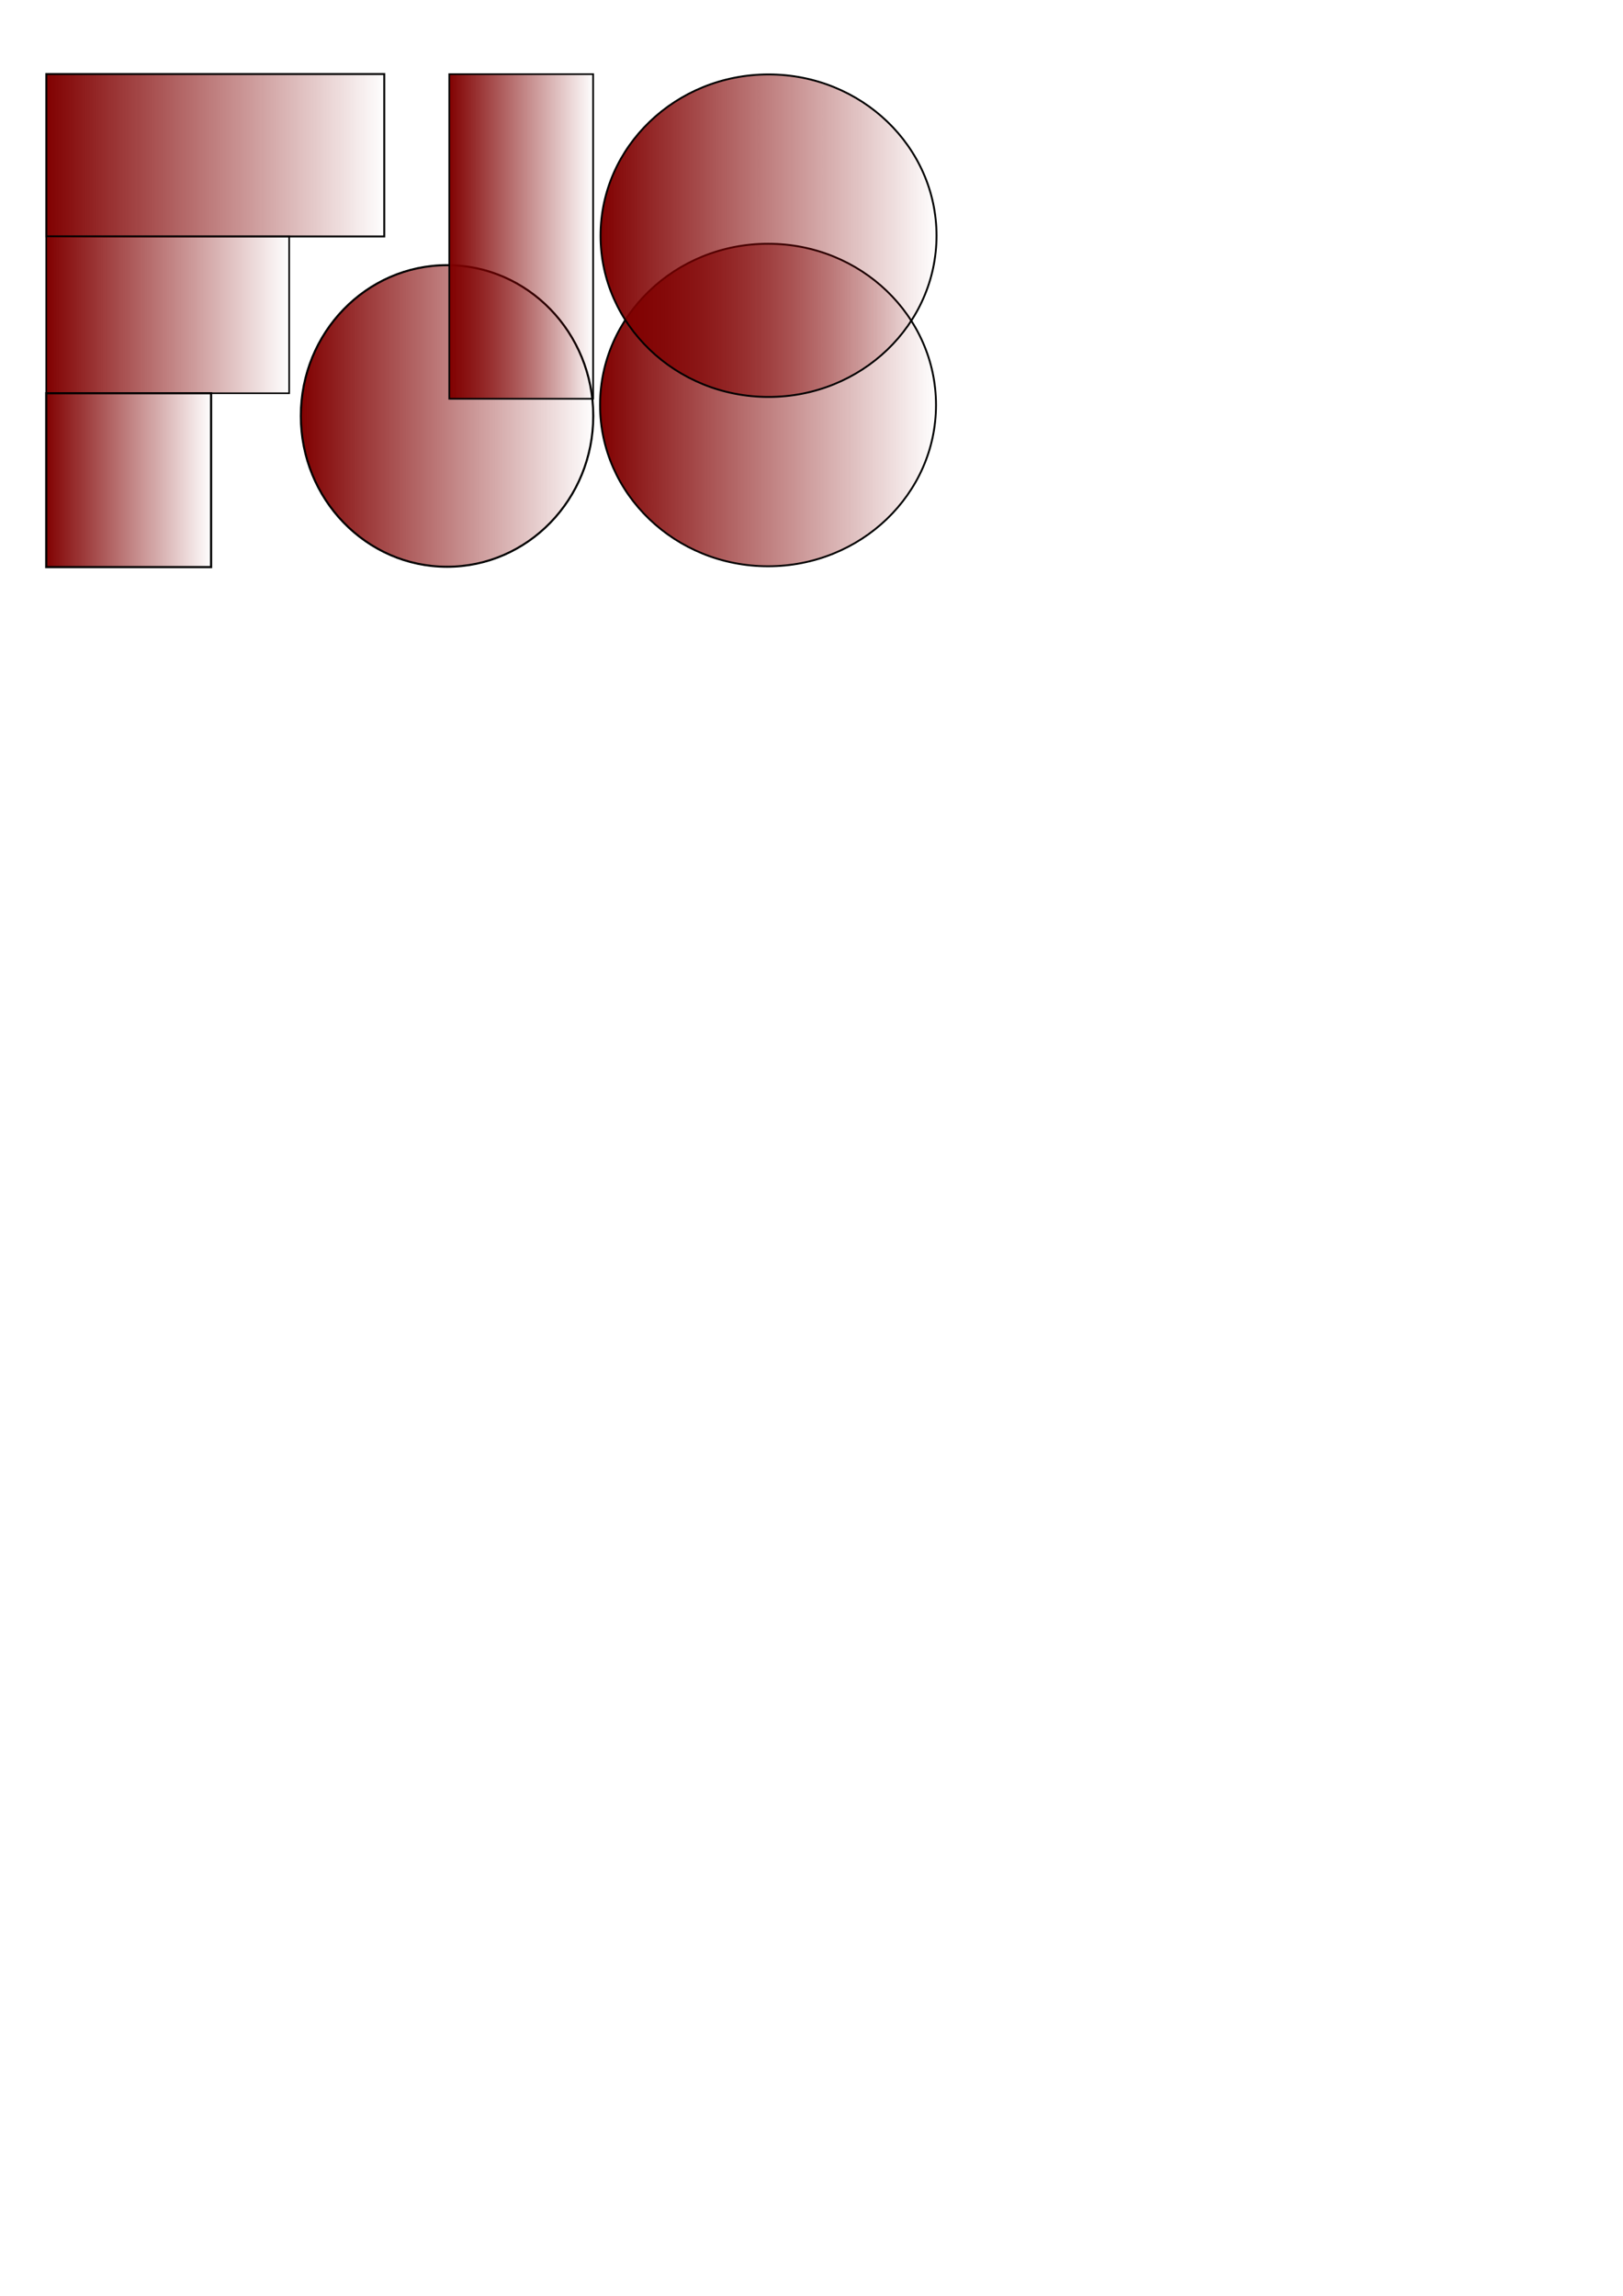 <?xml version="1.0" encoding="UTF-8" standalone="no"?>
<!-- Created with Inkscape (http://www.inkscape.org/) -->

<svg
   xmlns:osb="http://www.openswatchbook.org/uri/2009/osb"
   xmlns:dc="http://purl.org/dc/elements/1.1/"
   xmlns:cc="http://creativecommons.org/ns#"
   xmlns:rdf="http://www.w3.org/1999/02/22-rdf-syntax-ns#"
   xmlns:svg="http://www.w3.org/2000/svg"
   xmlns="http://www.w3.org/2000/svg"
   xmlns:xlink="http://www.w3.org/1999/xlink"
   xmlns:sodipodi="http://sodipodi.sourceforge.net/DTD/sodipodi-0.dtd"
   xmlns:inkscape="http://www.inkscape.org/namespaces/inkscape"
   width="210mm"
   height="297mm"
   viewBox="0 0 210 297"
   version="1.1"
   id="svg6148"
   inkscape:version="0.92.3 (2405546, 2018-03-11)"
   sodipodi:docname="fjo_gris.svg">
  <defs
     id="defs6142">
    <linearGradient
       inkscape:collect="always"
       id="linearGradient856">
      <stop
         style="stop-color:#800000;stop-opacity:1;"
         offset="0"
         id="stop852" />
      <stop
         style="stop-color:#800000;stop-opacity:0;"
         offset="1"
         id="stop854" />
    </linearGradient>
    <linearGradient
       id="linearGradient6886"
       osb:paint="solid">
      <stop
         style="stop-color:#000000;stop-opacity:1;"
         offset="0"
         id="stop6884" />
    </linearGradient>
    <linearGradient
       id="linearGradient6828"
       osb:paint="solid">
      <stop
         style="stop-color:#f9f9f9;stop-opacity:1;"
         offset="0"
         id="stop6826" />
    </linearGradient>
    <linearGradient
       id="linearGradient6784"
       osb:paint="solid">
      <stop
         style="stop-color:#0000ff;stop-opacity:1;"
         offset="0"
         id="stop6782" />
    </linearGradient>
    <linearGradient
       id="linearGradient6728"
       osb:paint="solid">
      <stop
         style="stop-color:#000000;stop-opacity:1;"
         offset="0"
         id="stop6726" />
    </linearGradient>
    <linearGradient
       id="linearGradient6694"
       osb:paint="solid">
      <stop
         style="stop-color:#0000ff;stop-opacity:1;"
         offset="0"
         id="stop6692" />
    </linearGradient>
    <linearGradient
       id="linearGradient6484"
       osb:paint="solid">
      <stop
         style="stop-color:#0000ff;stop-opacity:1;"
         offset="0"
         id="stop6482" />
    </linearGradient>
    <linearGradient
       id="linearGradient6444"
       osb:paint="solid">
      <stop
         style="stop-color:#000000;stop-opacity:1;"
         offset="0"
         id="stop6442" />
    </linearGradient>
    <linearGradient
       inkscape:collect="always"
       xlink:href="#linearGradient856"
       id="linearGradient7142"
       x1="5.879"
       y1="40.726"
       x2="37.52"
       y2="40.726"
       gradientUnits="userSpaceOnUse" />
    <linearGradient
       inkscape:collect="always"
       xlink:href="#linearGradient856"
       id="linearGradient7158"
       x1="5.844"
       y1="62.118"
       x2="27.45"
       y2="62.118"
       gradientUnits="userSpaceOnUse" />
    <linearGradient
       inkscape:collect="always"
       xlink:href="#linearGradient856"
       id="linearGradient7198"
       x1="77.519"
       y1="52.395"
       x2="121.231"
       y2="52.395"
       gradientUnits="userSpaceOnUse" />
    <linearGradient
       inkscape:collect="always"
       xlink:href="#linearGradient856"
       id="linearGradient878"
       x1="38.792"
       y1="53.812"
       x2="76.893"
       y2="53.812"
       gradientUnits="userSpaceOnUse" />
    <linearGradient
       inkscape:collect="always"
       xlink:href="#linearGradient856"
       id="linearGradient902"
       x1="58.023"
       y1="30.588"
       x2="76.852"
       y2="30.588"
       gradientUnits="userSpaceOnUse" />
    <linearGradient
       inkscape:collect="always"
       xlink:href="#linearGradient856"
       id="linearGradient918"
       x1="77.585"
       y1="30.49"
       x2="121.297"
       y2="30.49"
       gradientUnits="userSpaceOnUse" />
    <linearGradient
       inkscape:collect="always"
       xlink:href="#linearGradient856"
       id="linearGradient858"
       x1="5.866"
       y1="20.084"
       x2="49.847"
       y2="20.084"
       gradientUnits="userSpaceOnUse" />
  </defs>
  <sodipodi:namedview
     id="base"
     pagecolor="#ffffff"
     bordercolor="#666666"
     borderopacity="1.0"
     inkscape:pageopacity="0.0"
     inkscape:pageshadow="2"
     inkscape:zoom="1.5219183"
     inkscape:cx="151.67036"
     inkscape:cy="976.72802"
     inkscape:document-units="mm"
     inkscape:current-layer="layer1"
     showgrid="false"
     inkscape:window-width="1366"
     inkscape:window-height="705"
     inkscape:window-x="-8"
     inkscape:window-y="-8"
     inkscape:window-maximized="1"
     inkscape:measure-start="6.27688,845.245"
     inkscape:measure-end="449.433,844.329" />
  <g
     inkscape:label="Layer 1"
     inkscape:groupmode="layer"
     id="layer1">
    <ellipse
       style="opacity:1;fill:url(#linearGradient7198);fill-opacity:1.0;fill-rule:evenodd;stroke:#000000;stroke-width:0.241;stroke-linecap:square;stroke-miterlimit:4;stroke-dasharray:none;stroke-opacity:1;paint-order:fill markers stroke"
       id="path6318-4"
       cx="99.375"
       cy="52.395"
       rx="21.735"
       ry="20.862" />
    <rect
       style="fill:url(#linearGradient858);fill-opacity:1;fill-rule:evenodd;stroke:#000000;stroke-width:0.252;stroke-miterlimit:4;stroke-dasharray:none;stroke-opacity:1"
       id="rect6335"
       width="43.728"
       height="21.01"
       x="5.992"
       y="9.579" />
    <rect
       style="fill:url(#linearGradient7142);fill-opacity:1.0;fill-rule:evenodd;stroke:#000000;stroke-width:0.207;stroke-miterlimit:4;stroke-dasharray:none;stroke-opacity:1"
       id="rect6335-3"
       width="31.434"
       height="20.295"
       x="5.982"
       y="30.579" />
    <rect
       style="fill:url(#linearGradient7158);fill-opacity:1.0;fill-rule:evenodd;stroke:#000000;stroke-width:0.277;stroke-miterlimit:4;stroke-dasharray:none;stroke-opacity:1"
       id="rect6335-3-7"
       width="21.33"
       height="22.488"
       x="5.982"
       y="50.874" />
    <ellipse
       style="opacity:1;fill:url(#linearGradient878);fill-opacity:1.0;fill-rule:evenodd;stroke:#000000;stroke-width:0.265;stroke-linecap:square;stroke-miterlimit:4;stroke-dasharray:none;stroke-opacity:1;paint-order:fill markers stroke"
       id="path6395"
       cx="57.843"
       cy="53.812"
       rx="18.918"
       ry="19.509" />
    <rect
       style="fill:url(#linearGradient902);fill-opacity:1.0;fill-rule:evenodd;stroke:#000000;stroke-width:0.215;stroke-miterlimit:4;stroke-dasharray:none;stroke-opacity:1"
       id="rect6335-8"
       width="18.615"
       height="41.992"
       x="58.13"
       y="9.593"
       ry="0" />
    <ellipse
       style="opacity:1;fill:url(#linearGradient918);fill-opacity:1.0;fill-rule:evenodd;stroke:#000000;stroke-width:0.241;stroke-linecap:square;stroke-miterlimit:4;stroke-dasharray:none;stroke-opacity:1;paint-order:fill markers stroke"
       id="path6318-4-1"
       cx="99.441"
       cy="30.49"
       rx="21.735"
       ry="20.862"
       inkscape:transform-center-x="1.21694"
       inkscape:transform-center-y="8.3923341e-006" />
  </g>
</svg>
